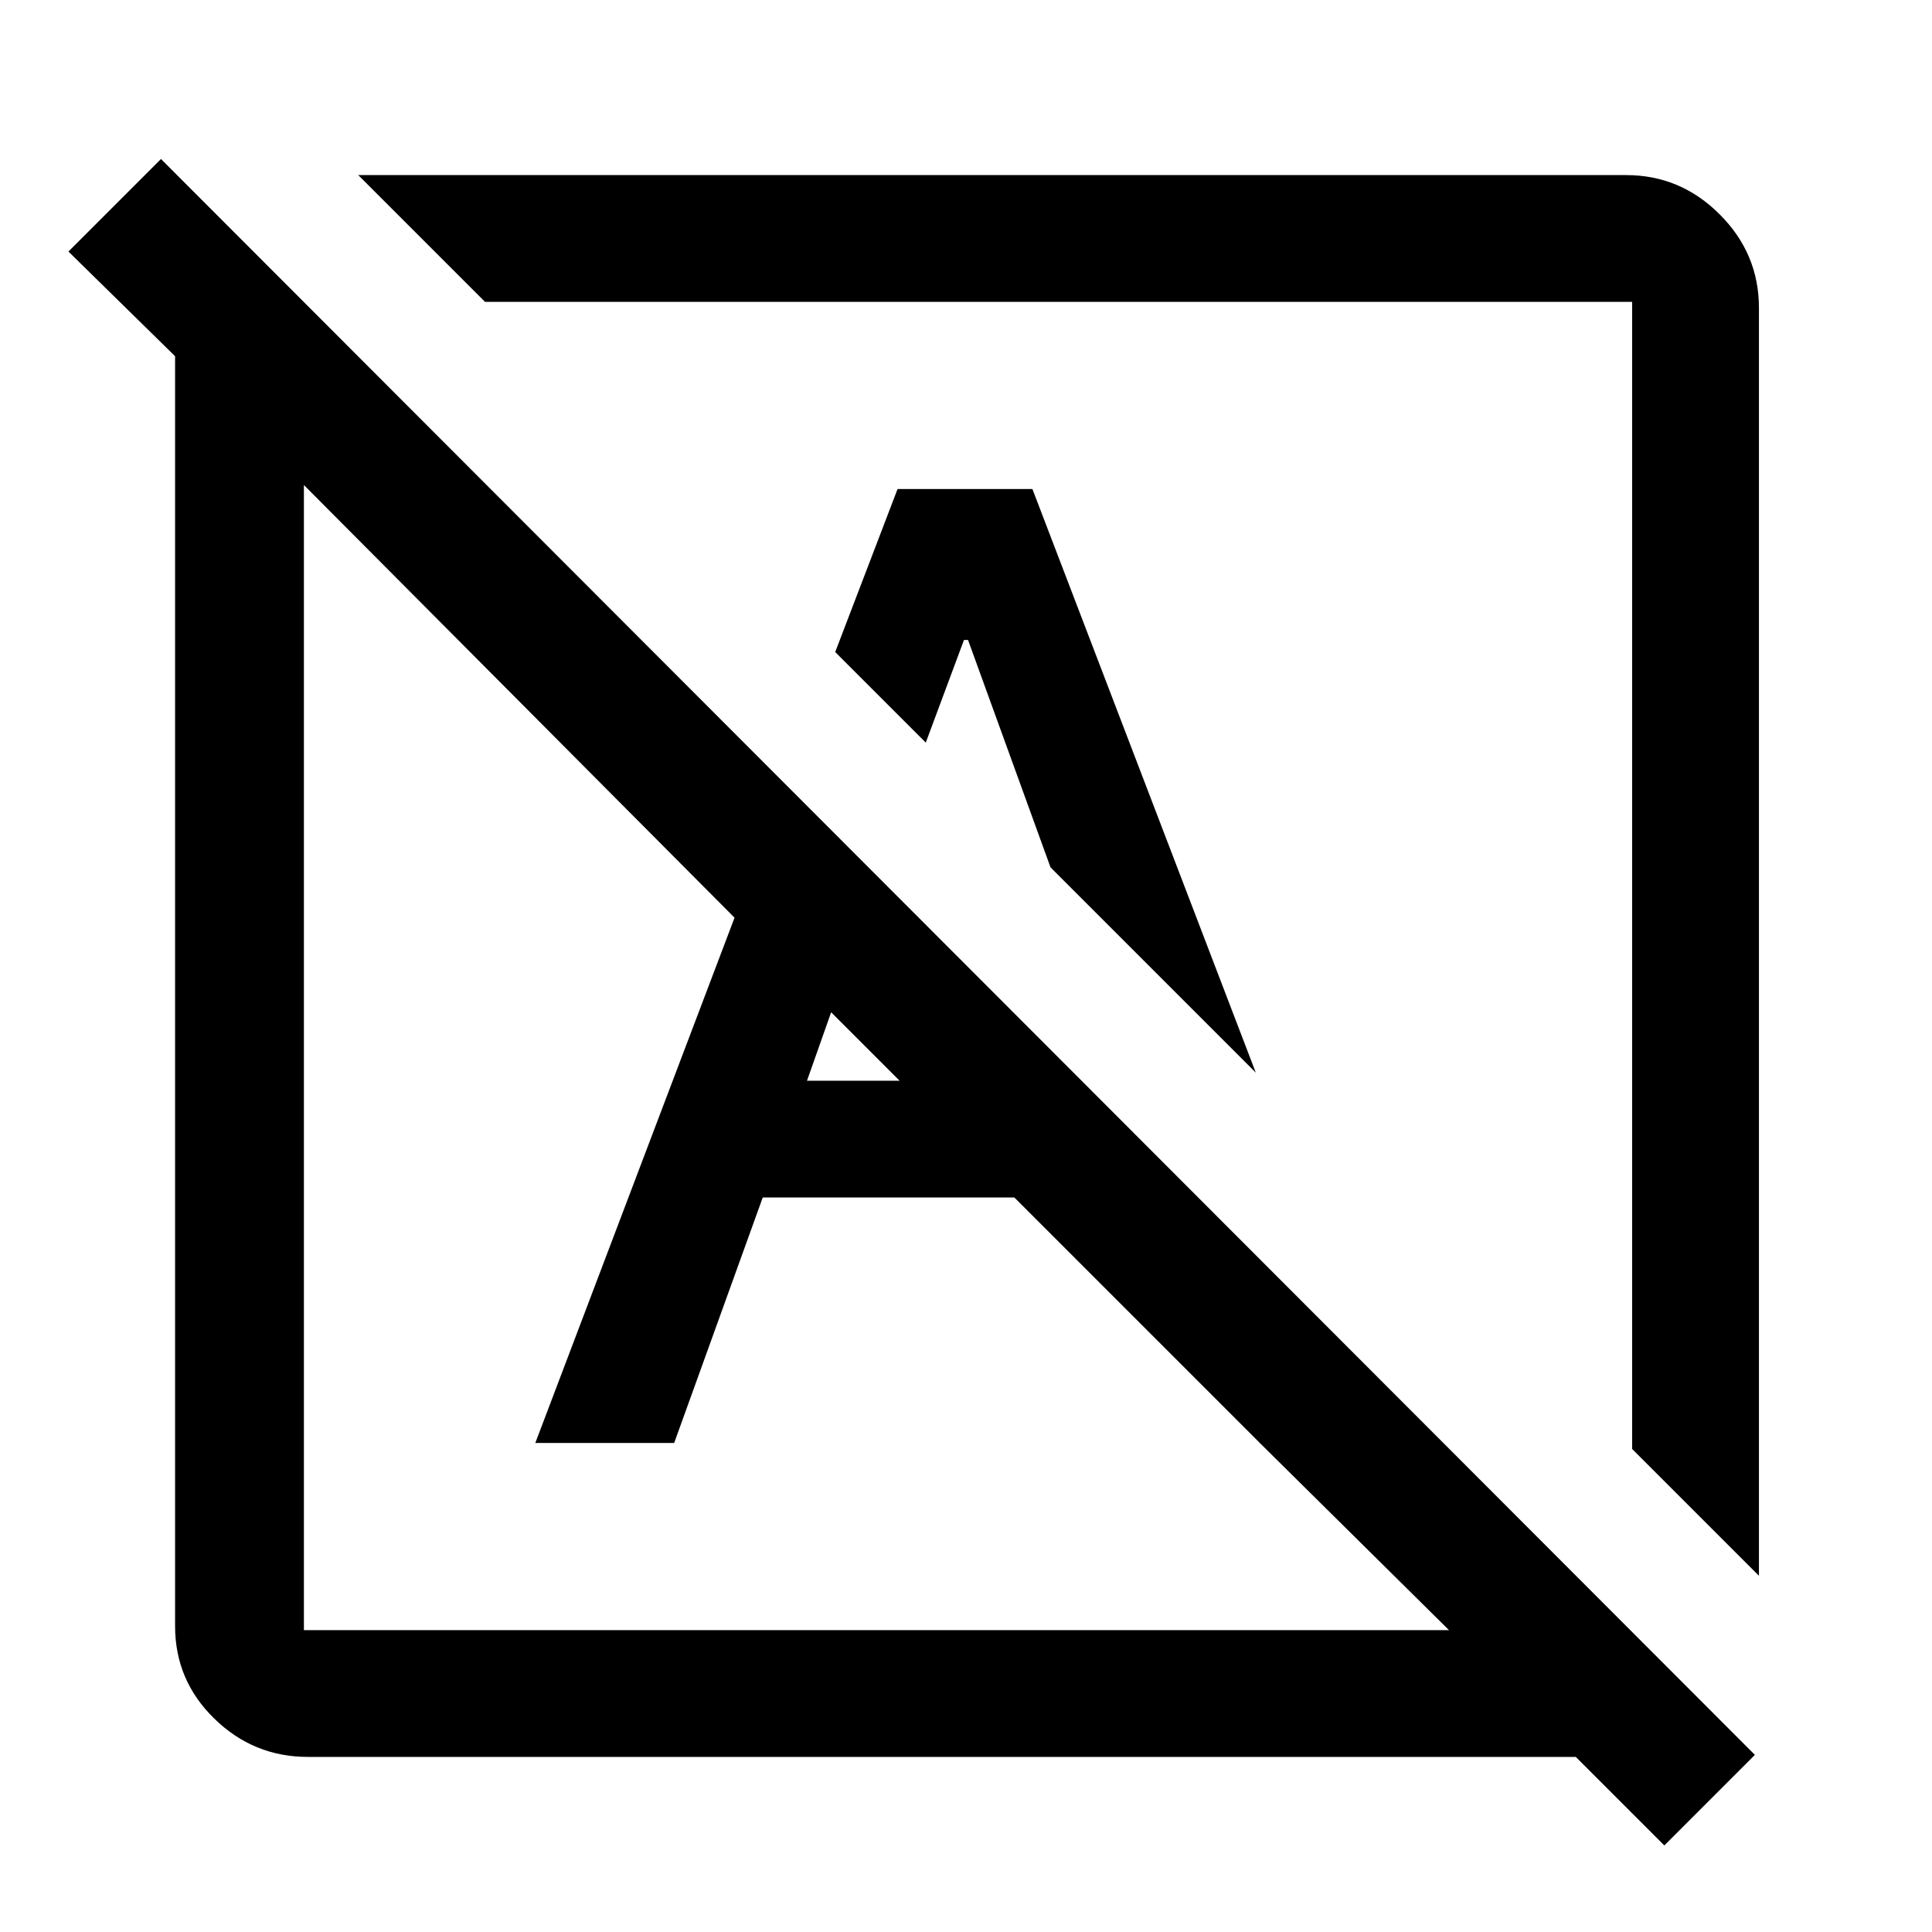 <svg xmlns="http://www.w3.org/2000/svg" height="40" width="40"><path d="M34.458 38.208 32.625 36.375Q32.625 36.375 32.625 36.375Q32.625 36.375 32.625 36.375H6.375Q5.25 36.375 4.438 35.583Q3.625 34.792 3.625 33.667V7.375Q3.625 7.375 3.625 7.375Q3.625 7.375 3.625 7.375L1.417 5.208L3.333 3.292L36.333 36.333ZM6.292 33.75H30L26.083 29.875L21 24.792H15.792L13.958 29.875H11.083L15.208 19L6.292 10.042V33.75Q6.292 33.75 6.292 33.75Q6.292 33.75 6.292 33.75ZM36.417 32.625 33.792 30V6.25Q33.792 6.25 33.792 6.25Q33.792 6.25 33.792 6.25H10.042L7.417 3.625H33.667Q34.792 3.625 35.604 4.438Q36.417 5.25 36.417 6.375ZM16.708 22.375H18.625L17.208 20.958ZM26 22.208 21.75 17.958 20.042 13.25H19.958L19.167 15.375L17.292 13.5L18.583 10.125H21.375ZM18.167 21.875Q18.167 21.875 18.167 21.875Q18.167 21.875 18.167 21.875ZM21.625 17.792Q21.625 17.792 21.625 17.792Q21.625 17.792 21.625 17.792Z"/></svg>